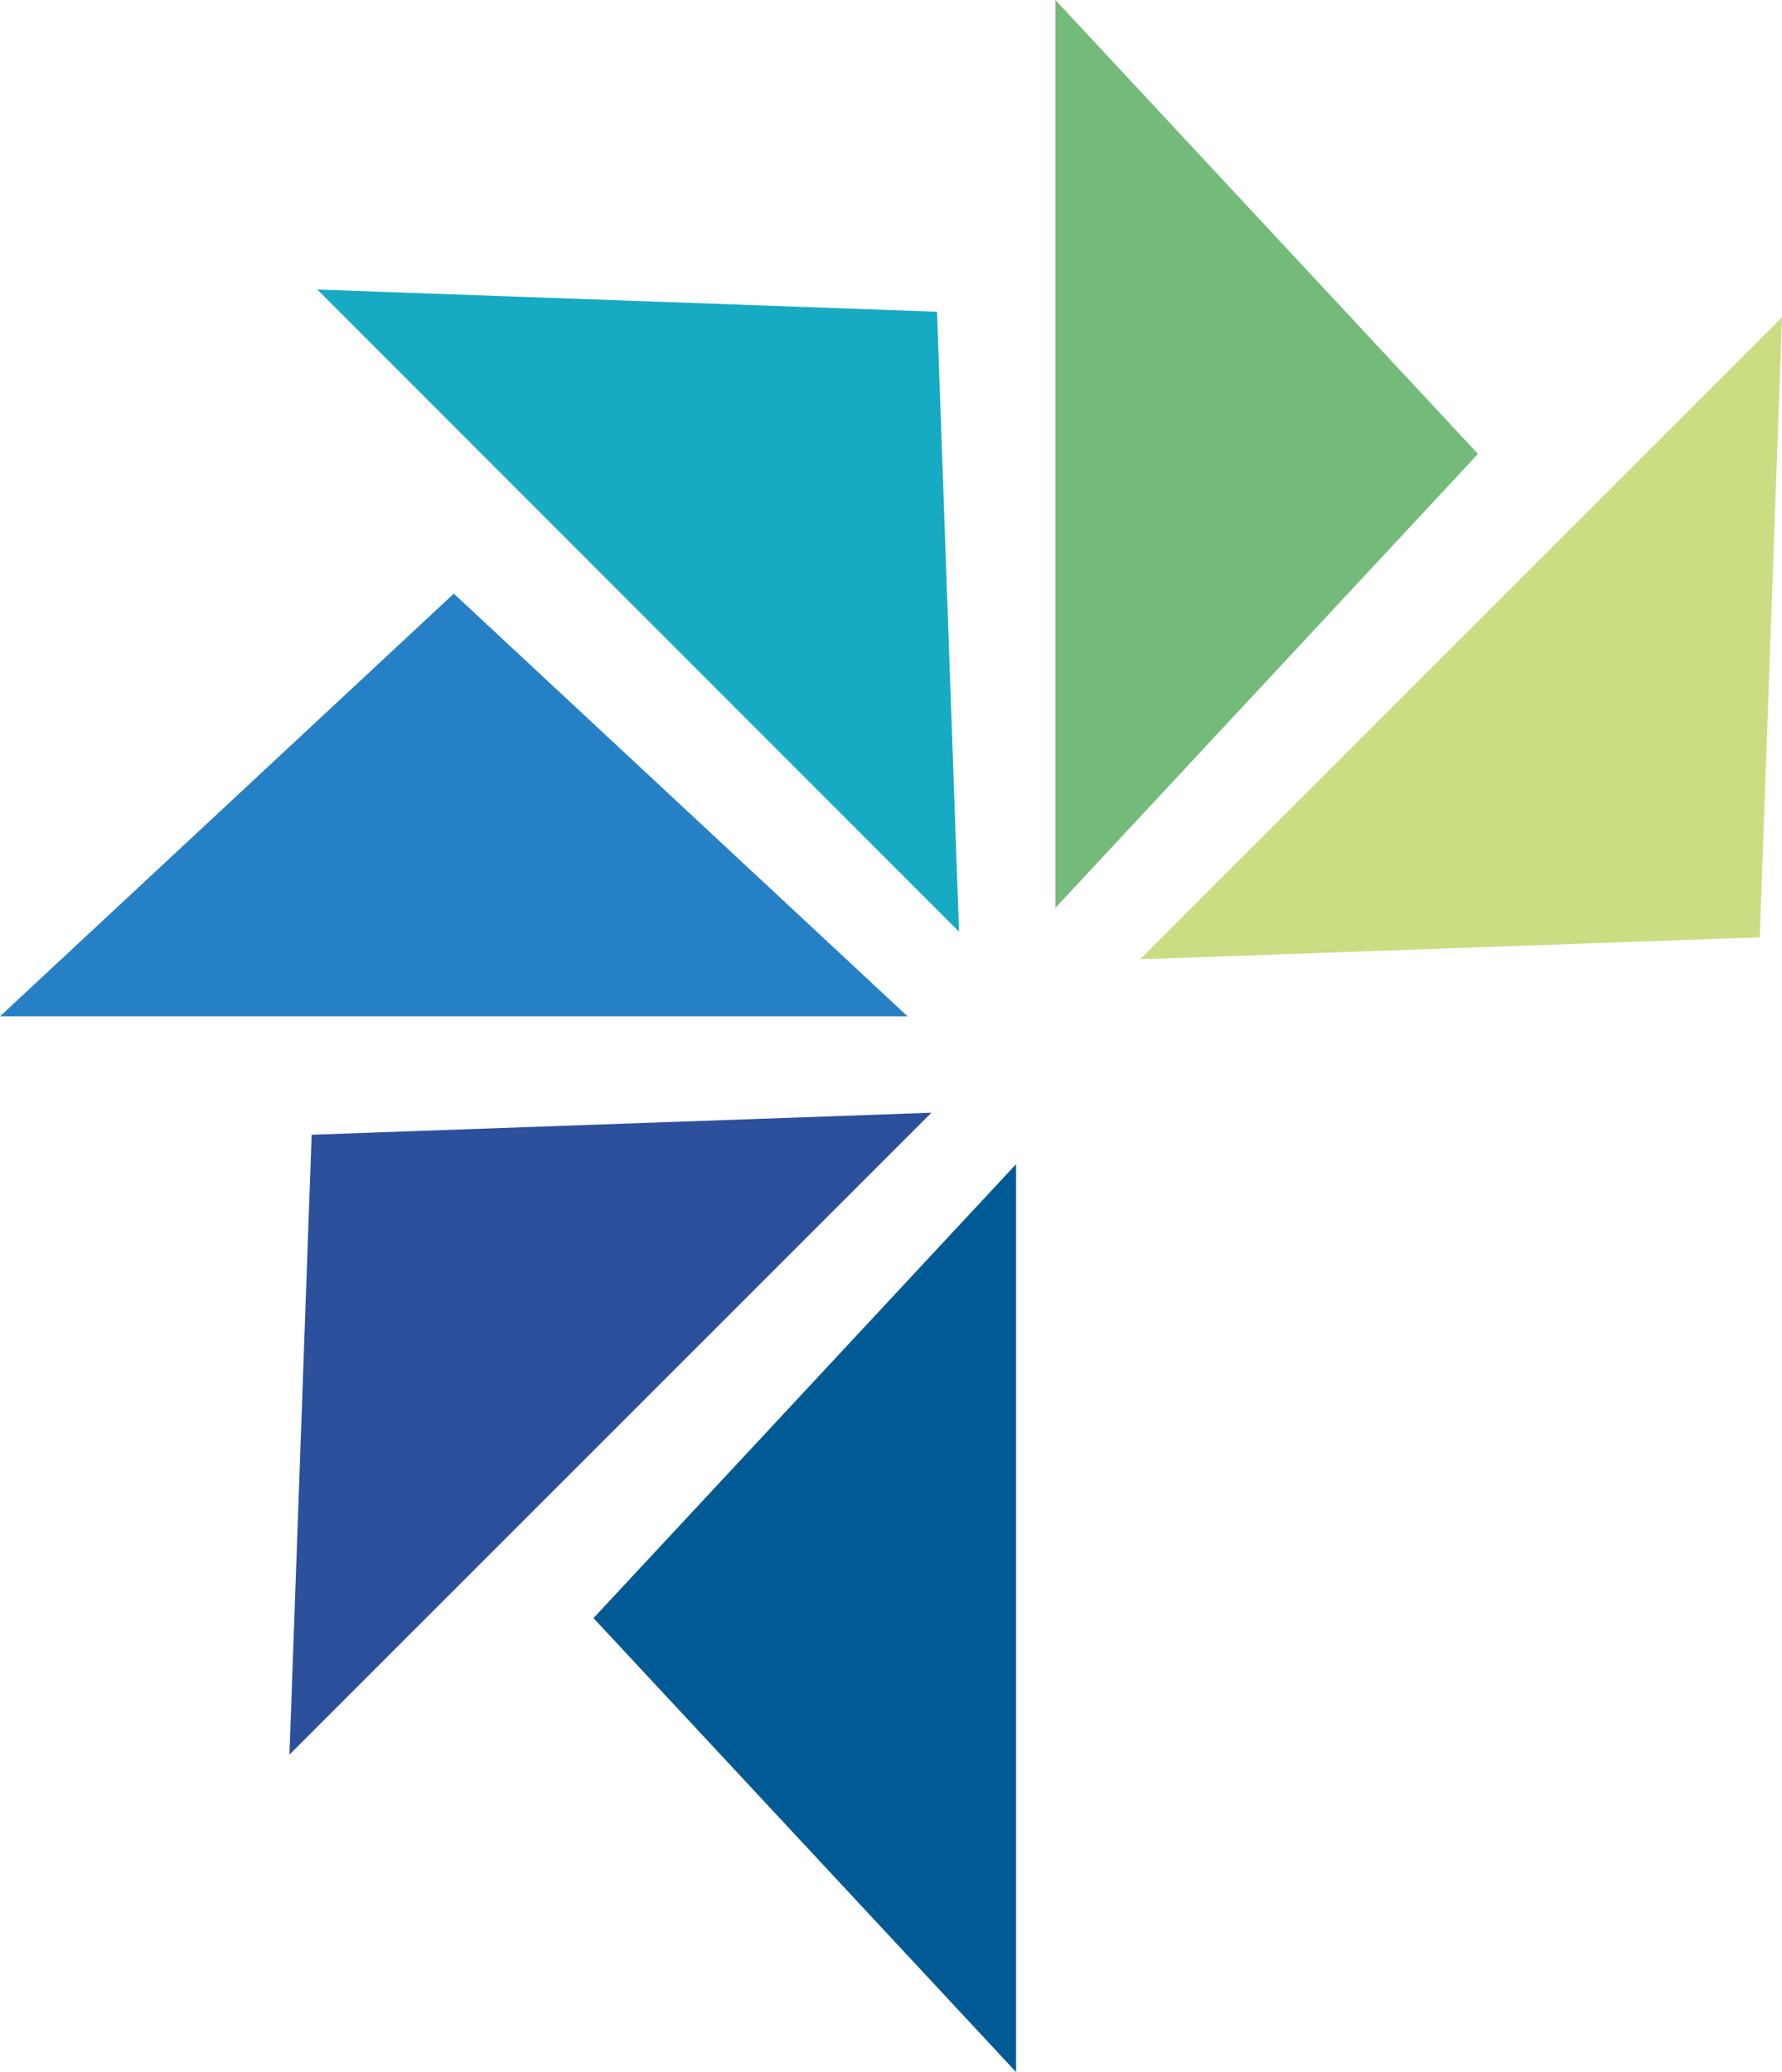<svg version="1.1" id="图层_1" x="0px" y="0px" width="171.44px" height="199.286px" viewBox="0 0 171.44 199.286" enable-background="new 0 0 171.44 199.286" xml:space="preserve" xmlns="http://www.w3.org/2000/svg" xmlns:xlink="http://www.w3.org/1999/xlink" xmlns:xml="http://www.w3.org/XML/1998/namespace">
  <polygon fill="#74BA7A" points="142.19,43.658 101.533,0 101.533,87.318 " class="color c1"/>
  <polygon fill="#CADD83" points="169.301,90.148 171.44,30.523 109.678,92.265 " class="color c2"/>
  <polygon fill="#005A95" points="57.097,155.626 97.753,199.286 97.753,111.967 " class="color c3"/>
  <polygon fill="#2C509B" points="29.984,109.138 27.847,168.761 89.609,107.02 " class="color c4"/>
  <polygon fill="#2680C5" points="43.66,57.096 0,97.753 87.318,97.753 " class="color c5"/>
  <polygon fill="#17AAC3" points="90.148,29.984 30.524,27.846 92.266,89.608 " class="color c6"/>
</svg>